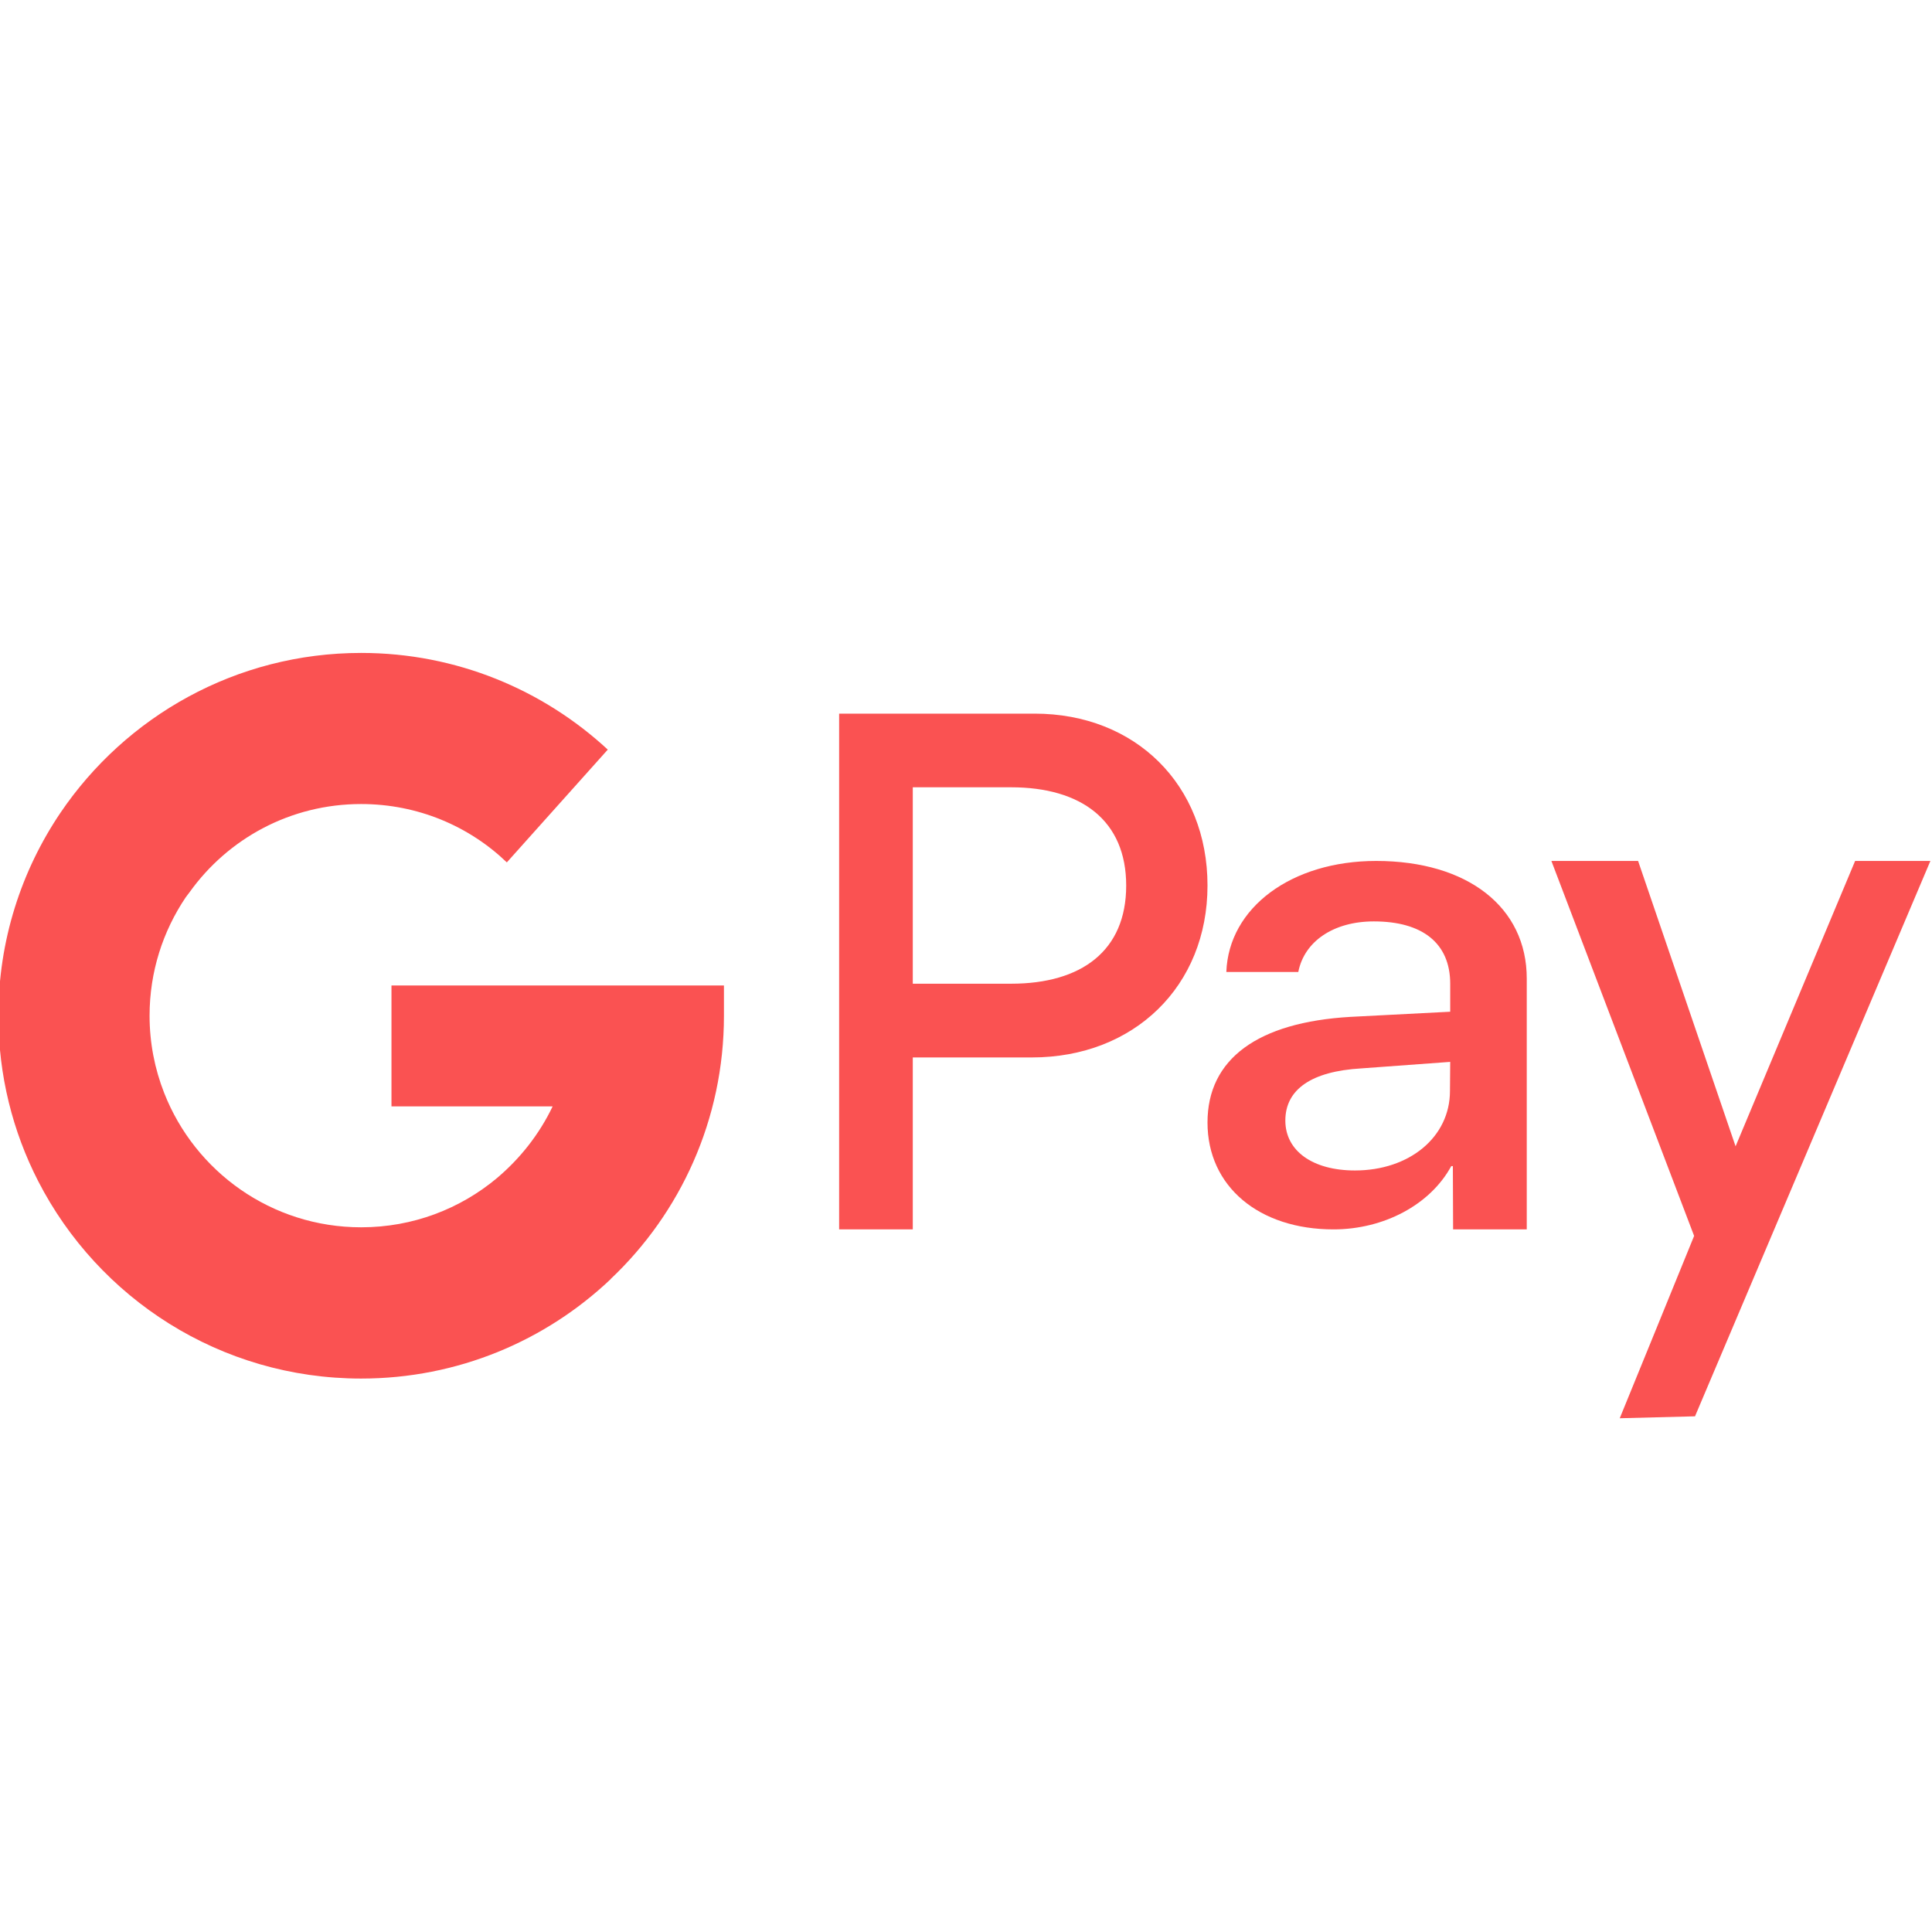 <?xml version="1.0" encoding="iso-8859-1"?>
<!-- Generator: Adobe Illustrator 25.2.3, SVG Export Plug-In . SVG Version: 6.00 Build 0)  -->
<svg fill="#FA5252" version="1.1" id="Layer_1" xmlns="http://www.w3.org/2000/svg" xmlns:xlink="http://www.w3.org/1999/xlink" x="0px" y="0px"
	 viewBox="0 0 24 24" style="enable-background:new 0 0 24 24;" xml:space="preserve">
<path d="M8.994,12.242H4.863v1.502h2.002c-0.165,0.345-0.402,0.646-0.691,0.89l0.001,0.001l-0.002,0
	c-0.457,0.382-1.044,0.611-1.686,0.611c-1.114,0-2.065-0.692-2.448-1.67c-0.117-0.298-0.181-0.621-0.181-0.959
	c0-0.545,0.166-1.05,0.449-1.47l0.049-0.065c0.476-0.664,1.251-1.094,2.13-1.094c0.702,0,1.341,0.274,1.81,0.725l1.254-1.401
	C6.748,8.569,5.67,8.111,4.487,8.111c-1.555,0-2.926,0.789-3.737,1.987c-0.486,0.72-0.77,1.587-0.77,2.52
	c0,0.74,0.178,1.438,0.494,2.054c0.747,1.456,2.263,2.453,4.012,2.453c1.201,0,2.292-0.469,3.1-1.235l-0.001-0.001
	c0.867-0.818,1.408-1.983,1.408-3.27V12.242z"/>
<path d="M21.045,15.353l-1.773-4.658h1.077l1.211,3.545l1.485-3.545h0.935c0,0-2.9,6.842-2.924,6.899l-0.935,0.024
	C20.138,17.579,21.045,15.353,21.045,15.353z M18.012,13.552c0,0.577-0.508,0.988-1.18,0.988c-0.528,0-0.865-0.245-0.865-0.62
	c0-0.387,0.324-0.612,0.943-0.648l1.105-0.081L18.012,13.552z M17.095,10.695c-1.053,0-1.832,0.581-1.861,1.379h0.894
	c0.074-0.38,0.438-0.628,0.938-0.628c0.606,0,0.949,0.272,0.949,0.775l0,0.347l-1.24,0.064c-1.151,0.067-1.775,0.522-1.775,1.312
	c0,0.798,0.643,1.328,1.565,1.328c0.623,0,1.201-0.304,1.463-0.786h0.02l0.003,0.786h0.915v-3.114
	C18.967,11.268,18.229,10.695,17.095,10.695z M12.56,12.22h-1.221V9.78h1.221c0.871,0,1.43,0.411,1.43,1.221
	S13.435,12.22,12.56,12.22z M12.852,8.865h-2.428v6.407h0.915v-2.136h1.479C14.088,13.136,15,12.25,15,11S14.105,8.865,12.852,8.865
	z"/>
</svg>